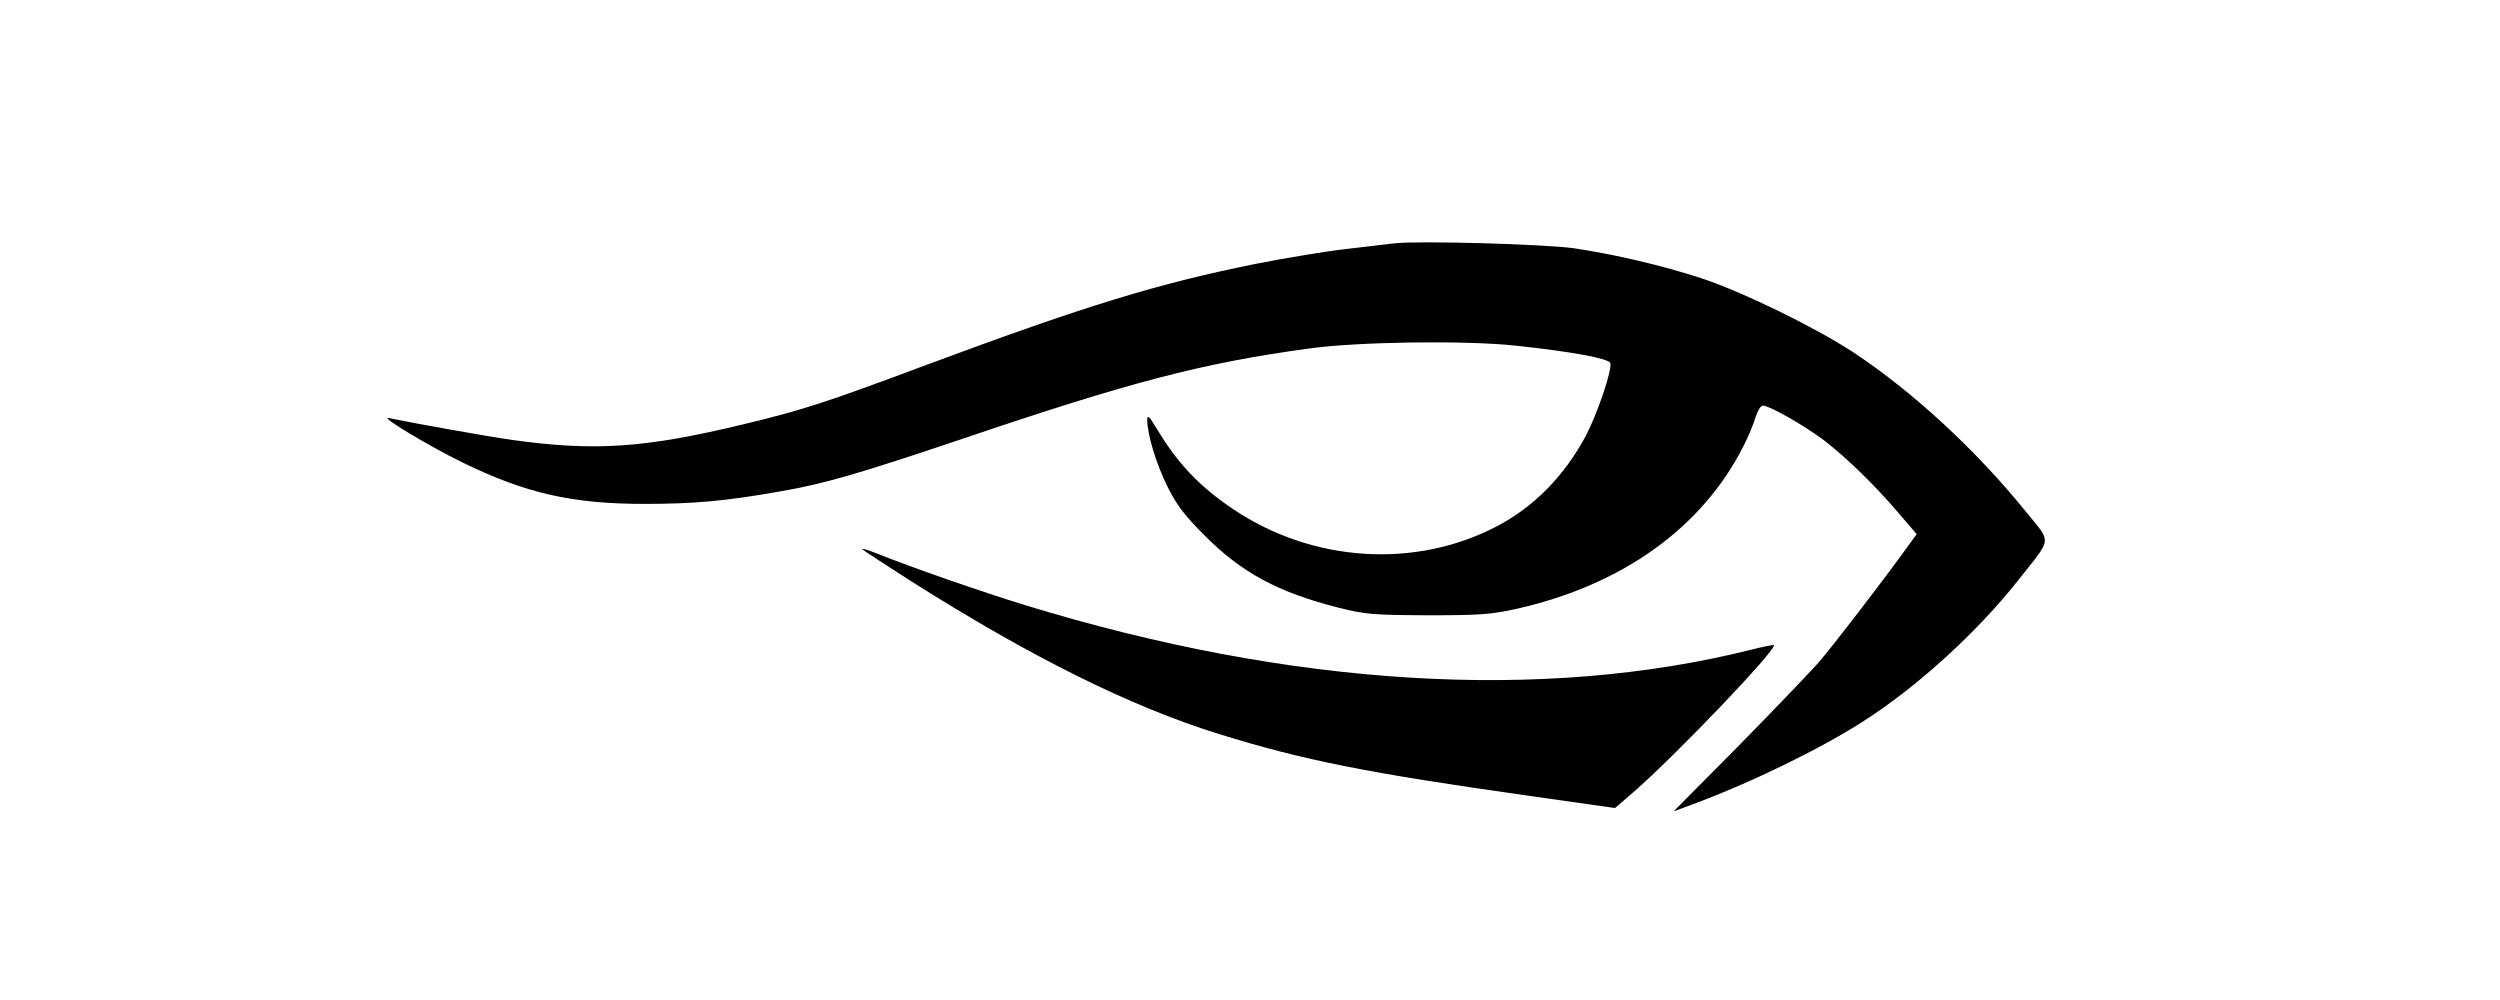<svg version="1.0" xmlns="http://www.w3.org/2000/svg" width="1200" height="480" viewBox="0 0 900 360"><path d="M502 87.6c-1.9.2-9.6 1.1-17 2-7.4.8-22.3 3.3-33 5.4-35.2 7.1-61 15-117.5 36-37.7 14.1-45.4 16.6-67.5 21.9-35.1 8.4-52.8 9.6-82.5 5.5-9.2-1.3-35.4-6-44.5-7.9-3.7-.8 13.9 9.8 26.5 16 22.8 11.1 39.4 14.9 65.5 14.9 18 0 29.1-1 48.9-4.5 15.8-2.7 28.4-6.4 65.5-18.9 60.5-20.5 86.5-27.3 124.6-32.5 17.7-2.5 56.3-3 74.3-1.1 19.9 2.1 33.8 4.6 34.4 6.3.8 2.2-4.6 18.2-8.8 26.2-7.8 14.5-18.6 25.5-31.9 32.5-29.5 15.5-66.6 13.1-95.2-6.2-12-8.1-19.8-16.3-27.2-28.6-2.8-4.7-3.6-5.5-3.6-3.5 0 5.2 3.2 15.8 7.2 23.9 3.4 6.8 6 10.3 13.3 17.6 13.3 13.5 26.7 20.7 48.5 26.2 9.7 2.4 12.1 2.6 32 2.7 18.9 0 22.7-.3 31.9-2.3 38.2-8.6 67-29.3 81.8-58.7 1.7-3.3 3.6-7.9 4.3-10.3.7-2.3 1.9-4.2 2.6-4.2 2.4 0 14.8 7.1 21.9 12.4 8.4 6.5 18.2 16 27 26.3l6.5 7.6-3.7 5.1c-8.9 12.3-26.1 34.7-31.6 41.1-3.4 3.8-16.5 17.5-29.1 30.3l-23.1 23.3 7-2.6c21.3-7.9 46.4-20.2 61.7-30.1 19.4-12.5 40.5-31.8 55.1-50.2 12.7-16.1 12.4-13.4 3.1-24.9-18.1-22.4-40.9-43.4-62.4-57.6-14-9.1-39.6-21.6-54.7-26.6-13.9-4.5-30.3-8.4-45.5-10.7-9.9-1.5-56.5-2.8-64.8-1.8z"/><path d="M310.5 197.8c.6.5 8.5 5.7 17.6 11.5 43.1 27.3 79.2 45.2 110.9 55 30.3 9.4 53.4 14 111.5 22.2l30.9 4.4 6.6-5.7c15.3-13.3 51.9-51.6 50.6-53-.2-.1-3.9.6-8.2 1.7-75.2 18.8-165.6 13.3-261.2-16-15.4-4.7-41-13.6-54.2-18.9-3-1.2-5-1.7-4.5-1.2z"/></svg>